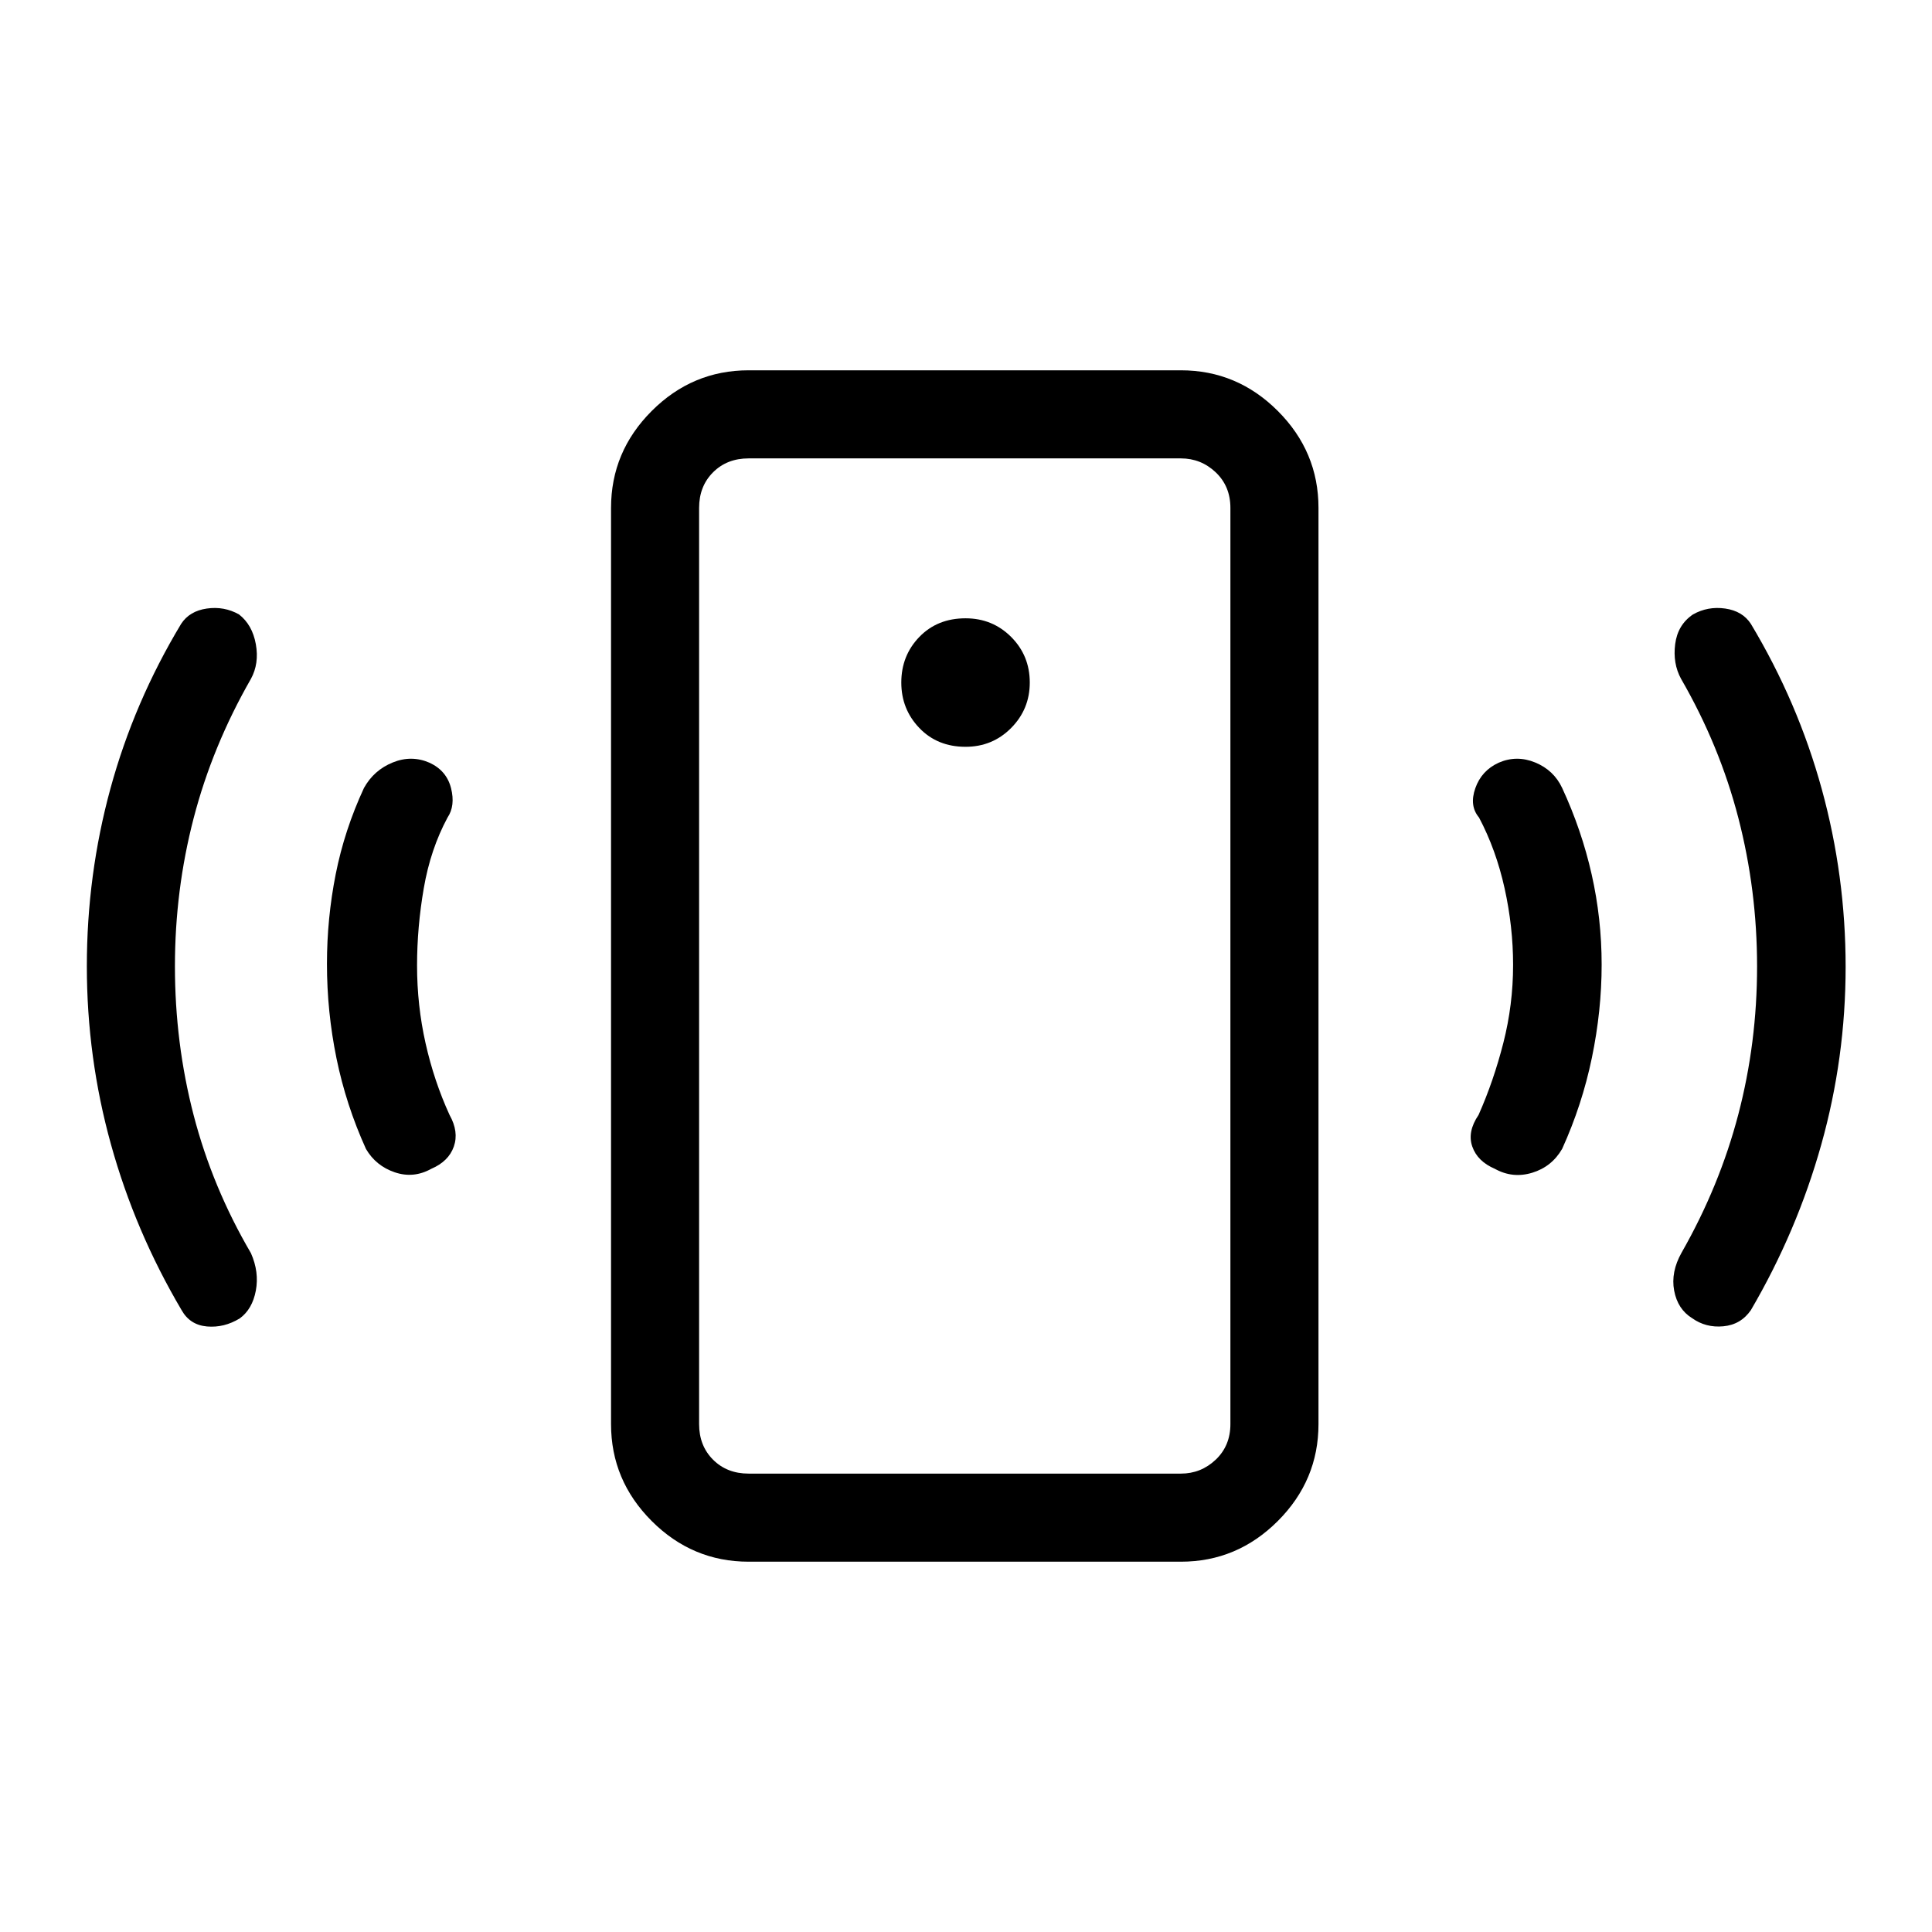 <svg xmlns="http://www.w3.org/2000/svg" height="48" viewBox="0 -960 960 960" width="48"><path d="M479.77-588.92q13.4 0 22.66-9.35t9.26-22.58q0-13.39-9.26-22.66-9.26-9.26-22.66-9.26-14 0-22.96 9.26-8.96 9.27-8.96 22.66 0 13.23 8.96 22.58 8.96 9.35 22.96 9.35Zm272.08 108.41q0-18.97-4.23-38.11-4.24-19.15-12.7-35.15-4.92-5.85-1.84-14.58 3.07-8.73 11.57-12.65 8.97-3.92 18.2-.12 9.23 3.81 13.38 12.66 9.69 20.92 14.65 42.91 4.97 22 4.97 44.85T791-434.42q-4.85 23.42-14.77 45.27-5.15 8.91-14.88 11.88-9.73 2.96-18.58-1.96-8.62-3.69-11.19-11.04-2.58-7.35 3.11-15.73 7.46-16.77 12.31-35.77 4.85-19 4.85-38.74Zm121.23.75q0-37.88-9.31-73.83-9.31-35.95-28.46-69.1-4.16-7.62-2.93-17.23 1.24-9.62 8.85-14.77 7.39-4.16 16-2.93 8.62 1.24 12.77 7.62 23.39 39 35.23 82.13 11.85 43.13 11.85 88.3 0 45.17-12.1 88.32Q892.88-348.1 870-309q-4.99 7.22-13.69 8.03-8.69.82-15.53-4.05-7.16-4.44-8.9-13.67-1.73-9.23 3.67-18.84 18.91-33.16 28.22-68.76 9.31-35.59 9.31-73.47ZM372-184q-27.96 0-48.17-20.21-20.21-20.22-20.21-48.17v-455.24q0-27.95 20.21-48.17Q344.04-776 372-776h214.77q27.96 0 48.17 20.21 20.21 20.22 20.21 48.17v455.24q0 27.95-20.21 48.17Q614.73-184 586.77-184H372Zm0-43.77h214.77q10 0 17.31-6.92 7.3-6.93 7.3-17.69v-455.24q0-10.76-7.3-17.69-7.31-6.92-17.31-6.92H372q-10.77 0-17.69 6.92-6.93 6.93-6.93 17.69v455.24q0 10.76 6.93 17.69 6.92 6.92 17.69 6.92Zm-24.62 0V-732.23-227.77Zm-140.15-252.5q0 19.82 4.23 38.66 4.23 18.84 11.92 35.61 4.7 8.38 2.12 15.73t-11.19 11.04q-8.85 4.92-18.19 1.73-9.35-3.19-14.27-11.59-9.93-21.91-14.66-45.06-4.73-23.15-4.73-46.91 0-22.63 4.35-44.56 4.34-21.92 14.04-42.84 4.92-8.85 14.27-12.66 9.34-3.8 18.31.12 8.49 3.92 10.69 12.65 2.19 8.73-1.74 14.58-8.46 15.71-11.8 35.08-3.35 19.37-3.35 38.42Zm-120.31.41q0 38.21 9.31 74.03 9.31 35.81 28.46 68.52 4.16 9.39 2.43 18.62-1.74 9.23-7.97 13.79-7.77 4.75-16.27 4.02-8.5-.74-12.65-8.12-23.11-39.15-35.09-82.35-11.99-43.2-11.99-88.54t11.73-88.3Q66.61-611.15 90-650q4.15-6.38 12.77-7.62 8.61-1.23 16 2.93 6.61 5.15 8.35 14.77 1.73 9.61-2.43 17.23-19.15 33.41-28.46 69.2-9.31 35.79-9.31 73.63Z"/></svg>